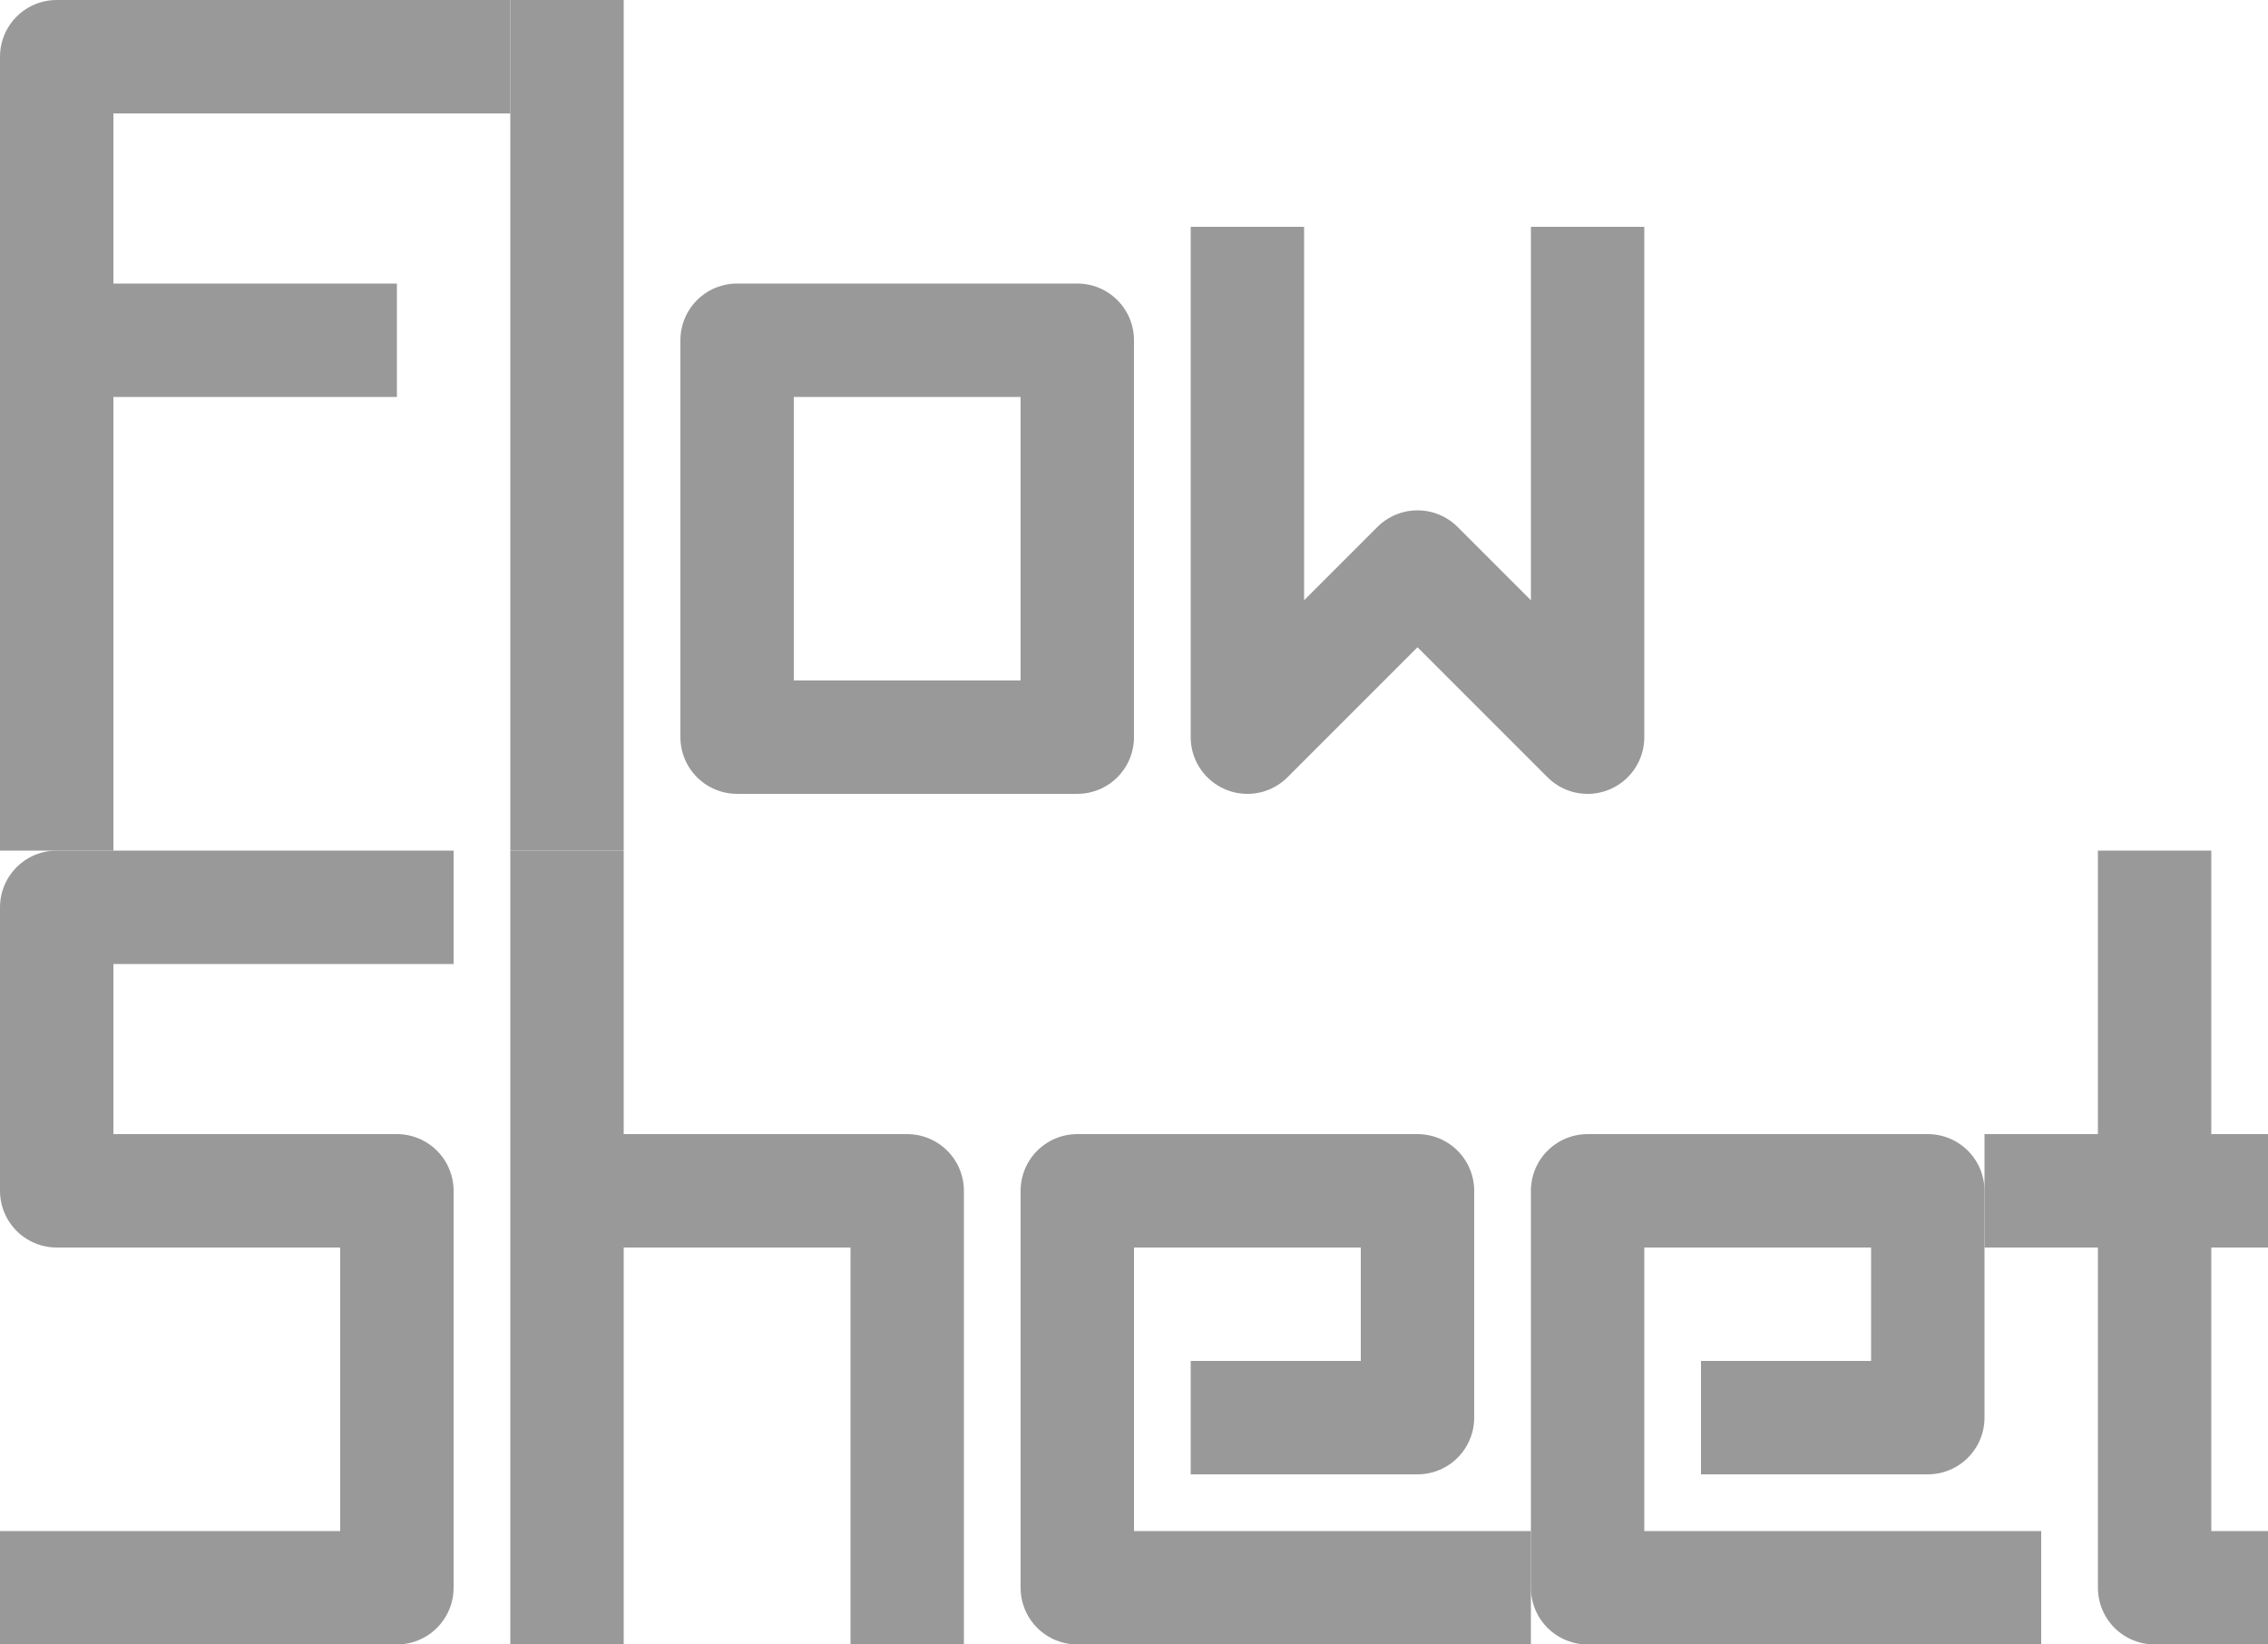 <?xml version="1.0" standalone="yes"?>

<svg version="1.1" viewBox="0.0 0.0 320.0 232.0" fill="none" stroke="none" stroke-linecap="square" stroke-miterlimit="10" xmlns="http://www.w3.org/2000/svg" xmlns:xlink="http://www.w3.org/1999/xlink"><clipPath id="p.0"><path d="m0 0l320.0 0l0 232.0l-320.0 0l0 -232.0z" clip-rule="nonzero"></path></clipPath><g clip-path="url(#p.0)"><path fill="#999" fill-opacity="0.0" d="m0 0l320.0 0l0 232.0l-320.0 0z" fill-rule="evenodd"></path><path fill="#999" fill-opacity="0.0" d="m8.0 104.002l0 -96.002l56.0 0" fill-rule="evenodd"></path><path stroke="#999" stroke-width="16.0" stroke-linejoin="round" stroke-linecap="butt" d="m8.0 104.002l0 -96.002l56.0 0" fill-rule="evenodd"></path><path fill="#999" fill-opacity="0.0" d="m80.0 0l0 112.0" fill-rule="evenodd"></path><path stroke="#999" stroke-width="16.0" stroke-linejoin="round" stroke-linecap="butt" d="m80.0 0l0 112.0" fill-rule="evenodd"></path><path fill="#999" fill-opacity="0.0" d="m104.0 103.997l0 -55.997l47.998 0l0 55.997z" fill-rule="evenodd"></path><path stroke="#999" stroke-width="16.0" stroke-linejoin="round" stroke-linecap="butt" d="m104.0 103.997l0 -55.997l47.998 0l0 55.997z" fill-rule="evenodd"></path><path fill="#999" fill-opacity="0.0" d="m176.0 40.0l0 64.0l24.0 -24.0l24.0 24.0l0 -64.0" fill-rule="evenodd"></path><path stroke="#999" stroke-width="16.0" stroke-linejoin="round" stroke-linecap="butt" d="m176.0 40.0l0 64.0l24.0 -24.0l24.0 24.0l0 -64.0" fill-rule="evenodd"></path><path fill="#999" fill-opacity="0.0" d="m8.0 112.002l0 -64.002l40.0 0" fill-rule="evenodd"></path><path stroke="#999" stroke-width="16.0" stroke-linejoin="round" stroke-linecap="butt" d="m8.0 112.002l0 -64.002l40.0 0" fill-rule="evenodd"></path><path fill="#999" fill-opacity="0.0" d="m128.0 224.0l0 -56.0l-40.0 0" fill-rule="evenodd"></path><path stroke="#999" stroke-width="16.0" stroke-linejoin="round" d="m128.0 224.0l0 -56.0l-40.0 0" fill-rule="evenodd"></path><path fill="#999" fill-opacity="0.0" d="m80.0 128.0l0 96.0" fill-rule="evenodd"></path><path stroke="#999" stroke-width="16.0" stroke-linejoin="round" d="m80.0 128.0l0 96.0" fill-rule="evenodd"></path><path fill="#999" fill-opacity="0.0" d="m56.0 128.0l-48.0 0l0 40.0l48.0 0l0 56.0l-48.0 0" fill-rule="evenodd"></path><path stroke="#999" stroke-width="16.0" stroke-linejoin="round" d="m56.0 128.0l-48.0 0l0 40.0l48.0 0l0 56.0l-48.0 0" fill-rule="evenodd"></path><path fill="#999" fill-opacity="0.0" d="m176.0 200.0l24.0 0l0 -32.0l-48.0 0l0 56.0l56.0 0" fill-rule="evenodd"></path><path stroke="#999" stroke-width="16.0" stroke-linejoin="round" stroke-linecap="butt" d="m176.0 200.0l24.0 0l0 -32.0l-48.0 0l0 56.0l56.0 0" fill-rule="evenodd"></path><path fill="#999" fill-opacity="0.0" d="m248.0 200.0l24.0 0l0 -32.0l-48.0 0l0 56.0l56.0 0" fill-rule="evenodd"></path><path stroke="#999" stroke-width="16.0" stroke-linejoin="round" stroke-linecap="butt" d="m248.0 200.0l24.0 0l0 -32.0l-48.0 0l0 56.0l56.0 0" fill-rule="evenodd"></path><path fill="#999" fill-opacity="0.0" d="m304.0 128.0l0 96.0l8.0 0" fill-rule="evenodd"></path><path stroke="#999" stroke-width="16.0" stroke-linejoin="round" d="m304.0 128.0l0 96.0l8.0 0" fill-rule="evenodd"></path><path fill="#999" fill-opacity="0.0" d="m288.0 168.0l32.0 0" fill-rule="evenodd"></path><path stroke="#999" stroke-width="16.0" stroke-linejoin="round" stroke-linecap="butt" d="m288.0 168.0l32.0 0" fill-rule="evenodd"></path></g></svg>

